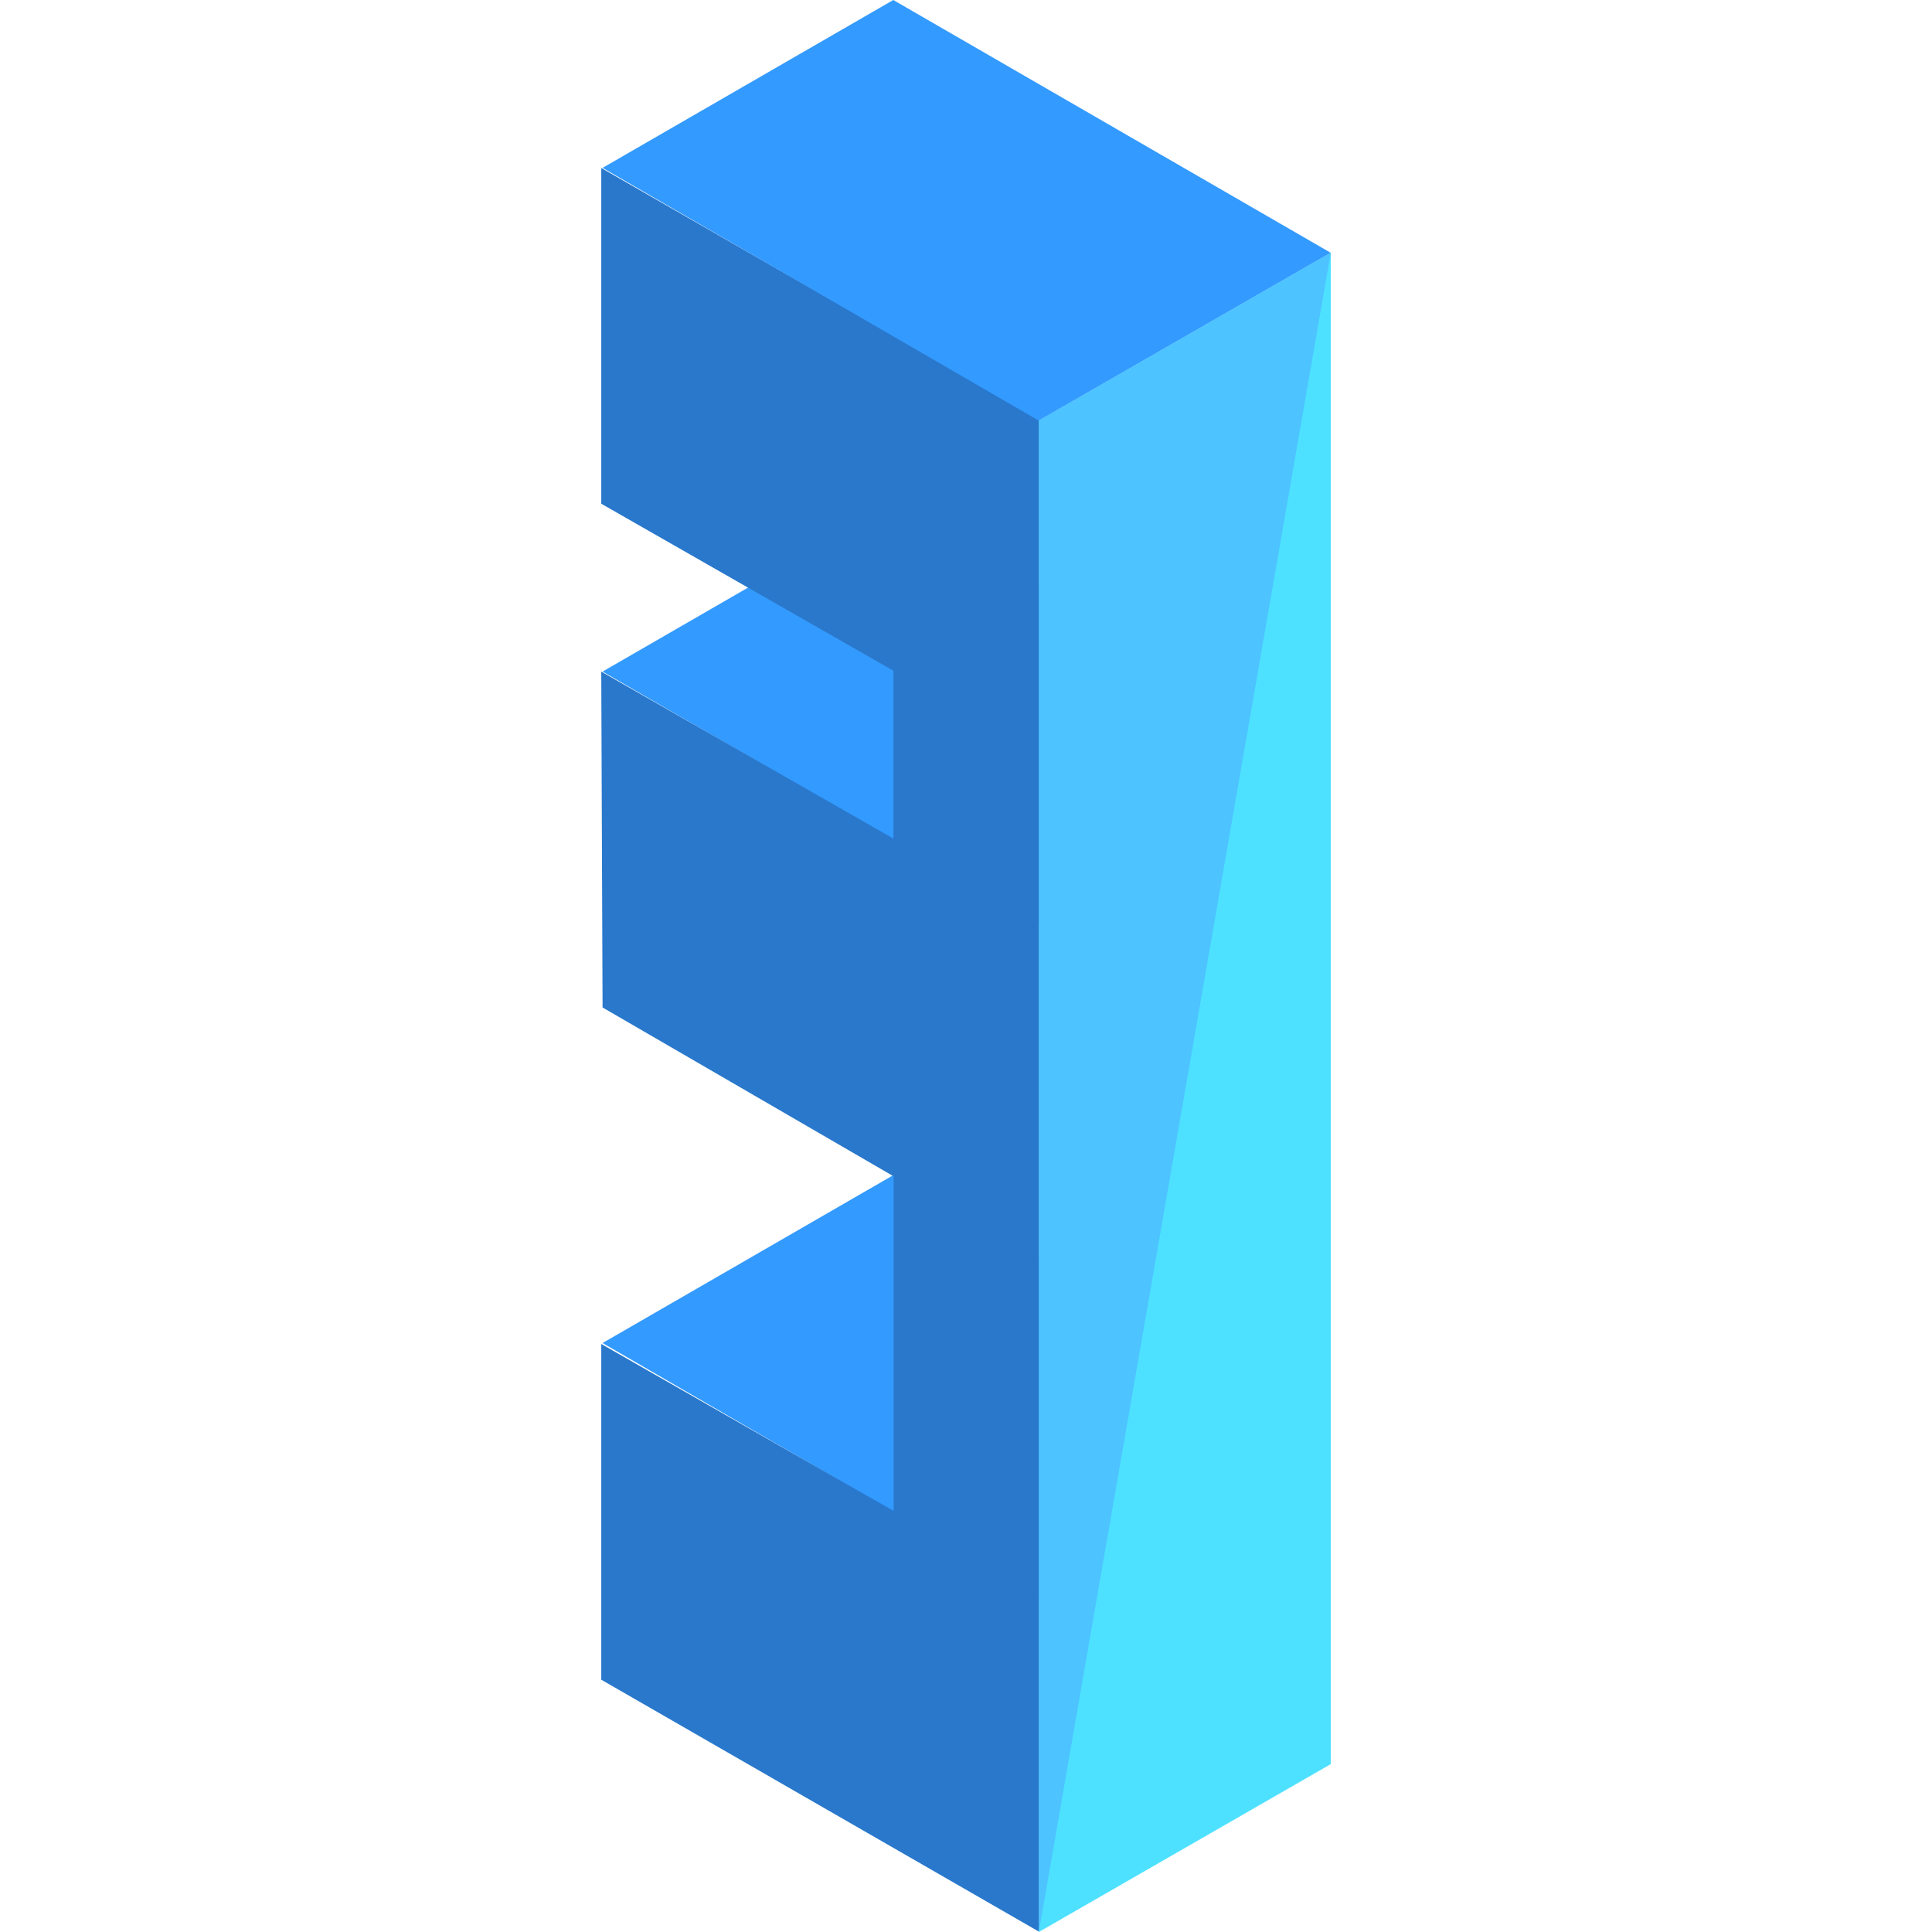 <?xml version="1.0"?>
<svg xmlns="http://www.w3.org/2000/svg" xmlns:xlink="http://www.w3.org/1999/xlink" version="1.1" id="Capa_1" x="0px" y="0px" viewBox="0 0 503.859 503.859" style="enable-background:new 0 0 503.859 503.859;" xml:space="preserve" width="512px" height="512px" class=""><g><g>
	<polygon style="fill:#339AFF" points="232.968,131.371 157.149,175.147 270.891,241.057 347.022,197.281  " data-original="#11CEAA" class="" data-old_color="#11CEAA"/>
	<polygon style="fill:#339AFF" points="232.968,306.479 157.149,350.259 270.891,416.177 347.022,372.393  " data-original="#11CEAA" class="" data-old_color="#11CEAA"/>
</g><polygon style="fill:#4DE1FF" points="270.923,109.694 270.923,503.859 347.053,460.075 347.053,65.914 " data-original="#26F9D0" class="active-path" data-old_color="#26F9D0"/><polyline style="fill:#4DC3FF" points="347.053,65.914 270.923,109.694 270.923,503.859 " data-original="#1FEAC3" class="" data-old_color="#1FEAC3"/><g>
	<polygon style="fill:#2978CC" points="156.806,43.811 156.806,131.371 233.007,174.931 233.007,218.711 156.806,175.147    157.149,262.747 233.055,306.783 233.055,394.039 156.806,350.503 156.806,438.063 270.919,503.749 270.919,328.157    270.923,109.265  " data-original="#0CA88E" class="" data-old_color="#0CA88E"/>
</g><polygon style="fill:#339AFF" points="232.968,0 157.149,43.78 270.891,109.694 347.022,65.914 " data-original="#11CEAA" class="" data-old_color="#11CEAA"/></g> </svg>
